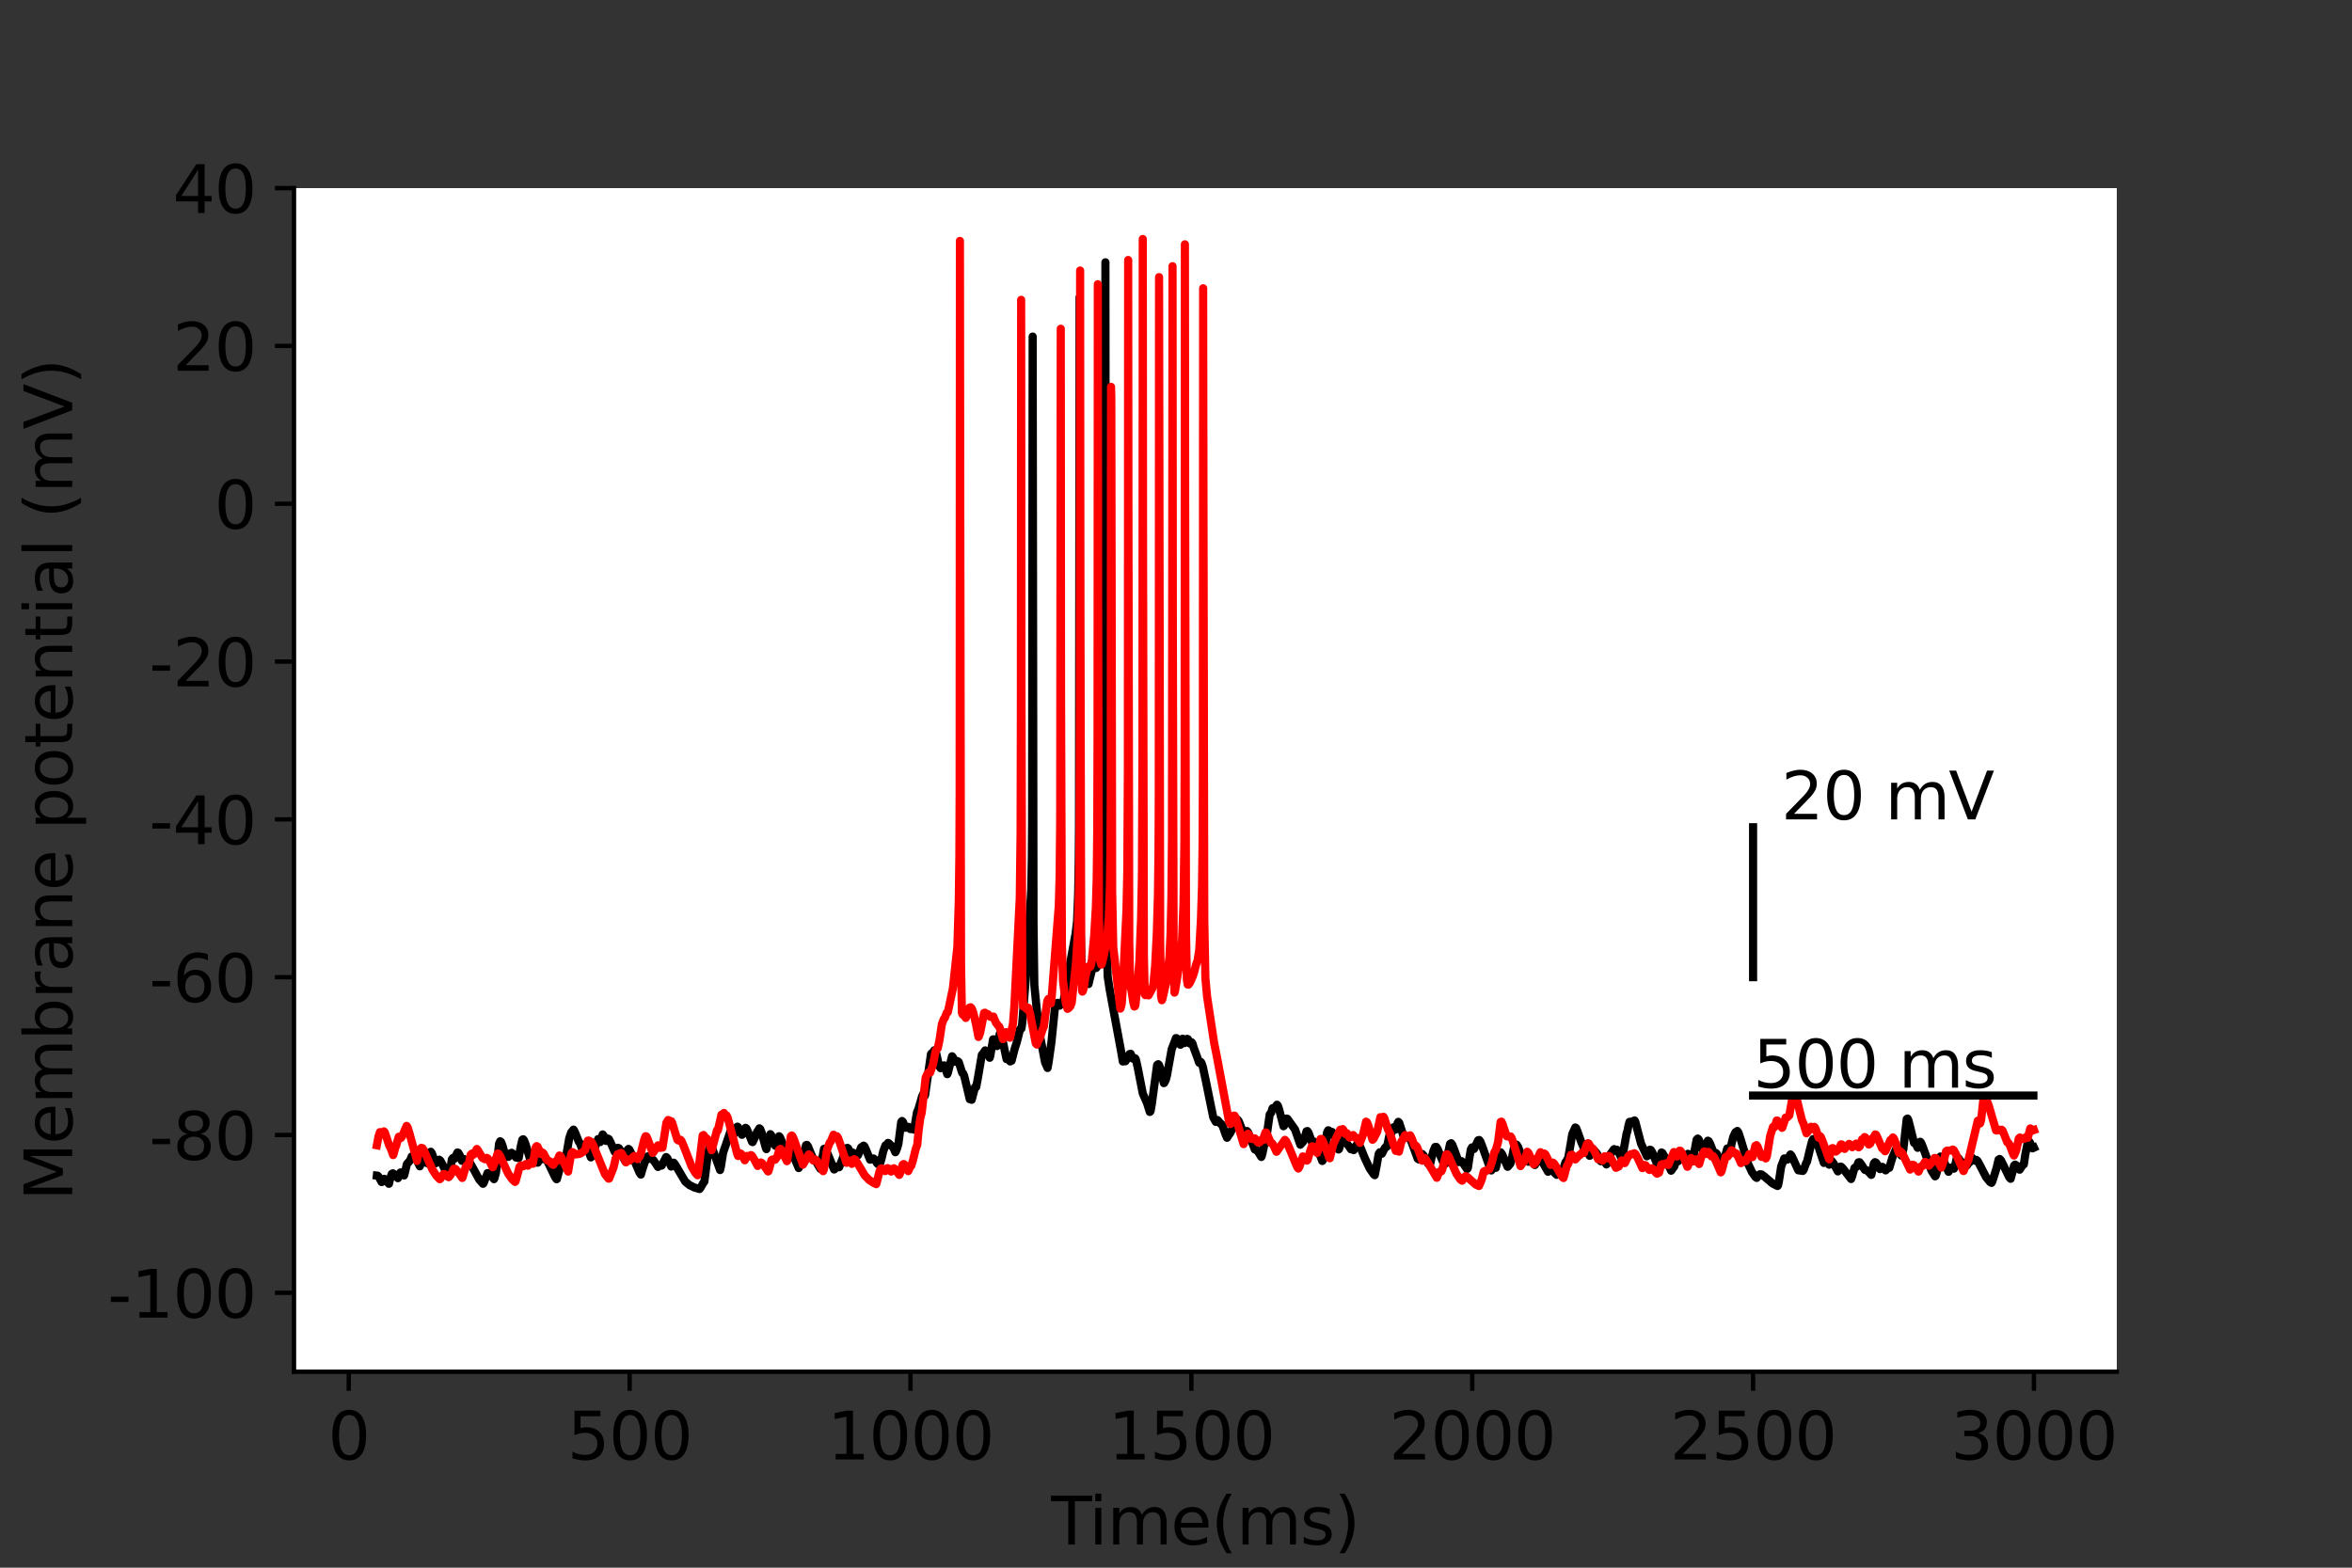 <?xml version="1.0" encoding="utf-8" standalone="no"?>
<!DOCTYPE svg PUBLIC "-//W3C//DTD SVG 1.1//EN"
  "http://www.w3.org/Graphics/SVG/1.1/DTD/svg11.dtd">
<svg height="288pt" version="1.1" viewBox="0 0 432 288" width="432pt" xmlns="http://www.w3.org/2000/svg" xmlns:xlink="http://www.w3.org/1999/xlink">
 <rect x="0" y="0" width="432" height="288" fill="#333333" stroke="none"/>
 <defs>
  <style type="text/css">*{stroke-linecap:butt;stroke-linejoin:round;}</style>
 </defs>
 <g id="figure_1">
  <g id="patch_1">
   <path d="M 0 288 
L 432 288 
L 432 0 
L 0 0 
z
" style="fill:none;"/>
  </g>
  <g id="axes_1">
   <g id="patch_2">
    <path d="M 54 252 
L 388.8 252 
L 388.8 34.56 
L 54 34.56 
z
" style="fill:#ffffff;"/>
   </g>
   <g id="matplotlib.axis_1">
    <g id="xtick_1">
     <g id="line2d_1">
      <defs>
       <path d="M 0 0 
L 0 3.5 
" id="m893550d4b6" style="stroke:#000000;stroke-width:0.8;"/>
      </defs>
      <g>
       <use style="stroke:#000000;stroke-width:0.8;" x="64.059" xlink:href="#m893550d4b6" y="252"/>
      </g>
     </g>
     <g id="text_1">
      <!-- 0 -->
      <g transform="translate(60.242 268.118)scale(0.12 -0.12)">
       <defs>
        <path d="M 2034 4250 
Q 1547 4250 1301 3770 
Q 1056 3291 1056 2328 
Q 1056 1369 1301 889 
Q 1547 409 2034 409 
Q 2525 409 2770 889 
Q 3016 1369 3016 2328 
Q 3016 3291 2770 3770 
Q 2525 4250 2034 4250 
z
M 2034 4750 
Q 2819 4750 3233 4129 
Q 3647 3509 3647 2328 
Q 3647 1150 3233 529 
Q 2819 -91 2034 -91 
Q 1250 -91 836 529 
Q 422 1150 422 2328 
Q 422 3509 836 4129 
Q 1250 4750 2034 4750 
z
" id="DejaVuSans-30" transform="scale(0.016)"/>
       </defs>
       <use xlink:href="#DejaVuSans-30"/>
      </g>
     </g>
    </g>
    <g id="xtick_2">
     <g id="line2d_2">
      <g>
       <use style="stroke:#000000;stroke-width:0.8;" x="115.647" xlink:href="#m893550d4b6" y="252"/>
      </g>
     </g>
     <g id="text_2">
      <!-- 500 -->
      <g transform="translate(104.194 268.118)scale(0.12 -0.12)">
       <defs>
        <path d="M 691 4666 
L 3169 4666 
L 3169 4134 
L 1269 4134 
L 1269 2991 
Q 1406 3038 1543 3061 
Q 1681 3084 1819 3084 
Q 2600 3084 3056 2656 
Q 3513 2228 3513 1497 
Q 3513 744 3044 326 
Q 2575 -91 1722 -91 
Q 1428 -91 1123 -41 
Q 819 9 494 109 
L 494 744 
Q 775 591 1075 516 
Q 1375 441 1709 441 
Q 2250 441 2565 725 
Q 2881 1009 2881 1497 
Q 2881 1984 2565 2268 
Q 2250 2553 1709 2553 
Q 1456 2553 1204 2497 
Q 953 2441 691 2322 
L 691 4666 
z
" id="DejaVuSans-35" transform="scale(0.016)"/>
       </defs>
       <use xlink:href="#DejaVuSans-35"/>
       <use x="63.623" xlink:href="#DejaVuSans-30"/>
       <use x="127.246" xlink:href="#DejaVuSans-30"/>
      </g>
     </g>
    </g>
    <g id="xtick_3">
     <g id="line2d_3">
      <g>
       <use style="stroke:#000000;stroke-width:0.8;" x="167.234" xlink:href="#m893550d4b6" y="252"/>
      </g>
     </g>
     <g id="text_3">
      <!-- 1000 -->
      <g transform="translate(151.964 268.118)scale(0.12 -0.12)">
       <defs>
        <path d="M 794 531 
L 1825 531 
L 1825 4091 
L 703 3866 
L 703 4441 
L 1819 4666 
L 2450 4666 
L 2450 531 
L 3481 531 
L 3481 0 
L 794 0 
L 794 531 
z
" id="DejaVuSans-31" transform="scale(0.016)"/>
       </defs>
       <use xlink:href="#DejaVuSans-31"/>
       <use x="63.623" xlink:href="#DejaVuSans-30"/>
       <use x="127.246" xlink:href="#DejaVuSans-30"/>
       <use x="190.869" xlink:href="#DejaVuSans-30"/>
      </g>
     </g>
    </g>
    <g id="xtick_4">
     <g id="line2d_4">
      <g>
       <use style="stroke:#000000;stroke-width:0.8;" x="218.821" xlink:href="#m893550d4b6" y="252"/>
      </g>
     </g>
     <g id="text_4">
      <!-- 1500 -->
      <g transform="translate(203.551 268.118)scale(0.12 -0.12)">
       <use xlink:href="#DejaVuSans-31"/>
       <use x="63.623" xlink:href="#DejaVuSans-35"/>
       <use x="127.246" xlink:href="#DejaVuSans-30"/>
       <use x="190.869" xlink:href="#DejaVuSans-30"/>
      </g>
     </g>
    </g>
    <g id="xtick_5">
     <g id="line2d_5">
      <g>
       <use style="stroke:#000000;stroke-width:0.8;" x="270.408" xlink:href="#m893550d4b6" y="252"/>
      </g>
     </g>
     <g id="text_5">
      <!-- 2000 -->
      <g transform="translate(255.138 268.118)scale(0.12 -0.12)">
       <defs>
        <path d="M 1228 531 
L 3431 531 
L 3431 0 
L 469 0 
L 469 531 
Q 828 903 1448 1529 
Q 2069 2156 2228 2338 
Q 2531 2678 2651 2914 
Q 2772 3150 2772 3378 
Q 2772 3750 2511 3984 
Q 2250 4219 1831 4219 
Q 1534 4219 1204 4116 
Q 875 4013 500 3803 
L 500 4441 
Q 881 4594 1212 4672 
Q 1544 4750 1819 4750 
Q 2544 4750 2975 4387 
Q 3406 4025 3406 3419 
Q 3406 3131 3298 2873 
Q 3191 2616 2906 2266 
Q 2828 2175 2409 1742 
Q 1991 1309 1228 531 
z
" id="DejaVuSans-32" transform="scale(0.016)"/>
       </defs>
       <use xlink:href="#DejaVuSans-32"/>
       <use x="63.623" xlink:href="#DejaVuSans-30"/>
       <use x="127.246" xlink:href="#DejaVuSans-30"/>
       <use x="190.869" xlink:href="#DejaVuSans-30"/>
      </g>
     </g>
    </g>
    <g id="xtick_6">
     <g id="line2d_6">
      <g>
       <use style="stroke:#000000;stroke-width:0.8;" x="321.995" xlink:href="#m893550d4b6" y="252"/>
      </g>
     </g>
     <g id="text_6">
      <!-- 2500 -->
      <g transform="translate(306.725 268.118)scale(0.12 -0.12)">
       <use xlink:href="#DejaVuSans-32"/>
       <use x="63.623" xlink:href="#DejaVuSans-35"/>
       <use x="127.246" xlink:href="#DejaVuSans-30"/>
       <use x="190.869" xlink:href="#DejaVuSans-30"/>
      </g>
     </g>
    </g>
    <g id="xtick_7">
     <g id="line2d_7">
      <g>
       <use style="stroke:#000000;stroke-width:0.8;" x="373.582" xlink:href="#m893550d4b6" y="252"/>
      </g>
     </g>
     <g id="text_7">
      <!-- 3000 -->
      <g transform="translate(358.312 268.118)scale(0.12 -0.12)">
       <defs>
        <path d="M 2597 2516 
Q 3050 2419 3304 2112 
Q 3559 1806 3559 1356 
Q 3559 666 3084 287 
Q 2609 -91 1734 -91 
Q 1441 -91 1130 -33 
Q 819 25 488 141 
L 488 750 
Q 750 597 1062 519 
Q 1375 441 1716 441 
Q 2309 441 2620 675 
Q 2931 909 2931 1356 
Q 2931 1769 2642 2001 
Q 2353 2234 1838 2234 
L 1294 2234 
L 1294 2753 
L 1863 2753 
Q 2328 2753 2575 2939 
Q 2822 3125 2822 3475 
Q 2822 3834 2567 4026 
Q 2313 4219 1838 4219 
Q 1578 4219 1281 4162 
Q 984 4106 628 3988 
L 628 4550 
Q 988 4650 1302 4700 
Q 1616 4750 1894 4750 
Q 2613 4750 3031 4423 
Q 3450 4097 3450 3541 
Q 3450 3153 3228 2886 
Q 3006 2619 2597 2516 
z
" id="DejaVuSans-33" transform="scale(0.016)"/>
       </defs>
       <use xlink:href="#DejaVuSans-33"/>
       <use x="63.623" xlink:href="#DejaVuSans-30"/>
       <use x="127.246" xlink:href="#DejaVuSans-30"/>
       <use x="190.869" xlink:href="#DejaVuSans-30"/>
      </g>
     </g>
    </g>
    <g id="text_8">
     <!-- Time(ms) -->
     <g transform="translate(193.068 283.732)scale(0.12 -0.12)">
      <defs>
       <path d="M -19 4666 
L 3928 4666 
L 3928 4134 
L 2272 4134 
L 2272 0 
L 1638 0 
L 1638 4134 
L -19 4134 
L -19 4666 
z
" id="DejaVuSans-54" transform="scale(0.016)"/>
       <path d="M 603 3500 
L 1178 3500 
L 1178 0 
L 603 0 
L 603 3500 
z
M 603 4863 
L 1178 4863 
L 1178 4134 
L 603 4134 
L 603 4863 
z
" id="DejaVuSans-69" transform="scale(0.016)"/>
       <path d="M 3328 2828 
Q 3544 3216 3844 3400 
Q 4144 3584 4550 3584 
Q 5097 3584 5394 3201 
Q 5691 2819 5691 2113 
L 5691 0 
L 5113 0 
L 5113 2094 
Q 5113 2597 4934 2840 
Q 4756 3084 4391 3084 
Q 3944 3084 3684 2787 
Q 3425 2491 3425 1978 
L 3425 0 
L 2847 0 
L 2847 2094 
Q 2847 2600 2669 2842 
Q 2491 3084 2119 3084 
Q 1678 3084 1418 2786 
Q 1159 2488 1159 1978 
L 1159 0 
L 581 0 
L 581 3500 
L 1159 3500 
L 1159 2956 
Q 1356 3278 1631 3431 
Q 1906 3584 2284 3584 
Q 2666 3584 2933 3390 
Q 3200 3197 3328 2828 
z
" id="DejaVuSans-6d" transform="scale(0.016)"/>
       <path d="M 3597 1894 
L 3597 1613 
L 953 1613 
Q 991 1019 1311 708 
Q 1631 397 2203 397 
Q 2534 397 2845 478 
Q 3156 559 3463 722 
L 3463 178 
Q 3153 47 2828 -22 
Q 2503 -91 2169 -91 
Q 1331 -91 842 396 
Q 353 884 353 1716 
Q 353 2575 817 3079 
Q 1281 3584 2069 3584 
Q 2775 3584 3186 3129 
Q 3597 2675 3597 1894 
z
M 3022 2063 
Q 3016 2534 2758 2815 
Q 2500 3097 2075 3097 
Q 1594 3097 1305 2825 
Q 1016 2553 972 2059 
L 3022 2063 
z
" id="DejaVuSans-65" transform="scale(0.016)"/>
       <path d="M 1984 4856 
Q 1566 4138 1362 3434 
Q 1159 2731 1159 2009 
Q 1159 1288 1364 580 
Q 1569 -128 1984 -844 
L 1484 -844 
Q 1016 -109 783 600 
Q 550 1309 550 2009 
Q 550 2706 781 3412 
Q 1013 4119 1484 4856 
L 1984 4856 
z
" id="DejaVuSans-28" transform="scale(0.016)"/>
       <path d="M 2834 3397 
L 2834 2853 
Q 2591 2978 2328 3040 
Q 2066 3103 1784 3103 
Q 1356 3103 1142 2972 
Q 928 2841 928 2578 
Q 928 2378 1081 2264 
Q 1234 2150 1697 2047 
L 1894 2003 
Q 2506 1872 2764 1633 
Q 3022 1394 3022 966 
Q 3022 478 2636 193 
Q 2250 -91 1575 -91 
Q 1294 -91 989 -36 
Q 684 19 347 128 
L 347 722 
Q 666 556 975 473 
Q 1284 391 1588 391 
Q 1994 391 2212 530 
Q 2431 669 2431 922 
Q 2431 1156 2273 1281 
Q 2116 1406 1581 1522 
L 1381 1569 
Q 847 1681 609 1914 
Q 372 2147 372 2553 
Q 372 3047 722 3315 
Q 1072 3584 1716 3584 
Q 2034 3584 2315 3537 
Q 2597 3491 2834 3397 
z
" id="DejaVuSans-73" transform="scale(0.016)"/>
       <path d="M 513 4856 
L 1013 4856 
Q 1481 4119 1714 3412 
Q 1947 2706 1947 2009 
Q 1947 1309 1714 600 
Q 1481 -109 1013 -844 
L 513 -844 
Q 928 -128 1133 580 
Q 1338 1288 1338 2009 
Q 1338 2731 1133 3434 
Q 928 4138 513 4856 
z
" id="DejaVuSans-29" transform="scale(0.016)"/>
      </defs>
      <use xlink:href="#DejaVuSans-54"/>
      <use x="57.959" xlink:href="#DejaVuSans-69"/>
      <use x="85.742" xlink:href="#DejaVuSans-6d"/>
      <use x="183.154" xlink:href="#DejaVuSans-65"/>
      <use x="244.678" xlink:href="#DejaVuSans-28"/>
      <use x="283.691" xlink:href="#DejaVuSans-6d"/>
      <use x="381.104" xlink:href="#DejaVuSans-73"/>
      <use x="433.203" xlink:href="#DejaVuSans-29"/>
     </g>
    </g>
   </g>
   <g id="matplotlib.axis_2">
    <g id="ytick_1">
     <g id="line2d_8">
      <defs>
       <path d="M 0 0 
L -3.5 0 
" id="me53c71c6f9" style="stroke:#000000;stroke-width:0.8;"/>
      </defs>
      <g>
       <use style="stroke:#000000;stroke-width:0.8;" x="54" xlink:href="#me53c71c6f9" y="237.504"/>
      </g>
     </g>
     <g id="text_9">
      <!-- -100 -->
      <g transform="translate(19.766 242.063)scale(0.12 -0.12)">
       <defs>
        <path d="M 313 2009 
L 1997 2009 
L 1997 1497 
L 313 1497 
L 313 2009 
z
" id="DejaVuSans-2d" transform="scale(0.016)"/>
       </defs>
       <use xlink:href="#DejaVuSans-2d"/>
       <use x="36.084" xlink:href="#DejaVuSans-31"/>
       <use x="99.707" xlink:href="#DejaVuSans-30"/>
       <use x="163.33" xlink:href="#DejaVuSans-30"/>
      </g>
     </g>
    </g>
    <g id="ytick_2">
     <g id="line2d_9">
      <g>
       <use style="stroke:#000000;stroke-width:0.8;" x="54" xlink:href="#me53c71c6f9" y="208.512"/>
      </g>
     </g>
     <g id="text_10">
      <!-- -80 -->
      <g transform="translate(27.401 213.071)scale(0.12 -0.12)">
       <defs>
        <path d="M 2034 2216 
Q 1584 2216 1326 1975 
Q 1069 1734 1069 1313 
Q 1069 891 1326 650 
Q 1584 409 2034 409 
Q 2484 409 2743 651 
Q 3003 894 3003 1313 
Q 3003 1734 2745 1975 
Q 2488 2216 2034 2216 
z
M 1403 2484 
Q 997 2584 770 2862 
Q 544 3141 544 3541 
Q 544 4100 942 4425 
Q 1341 4750 2034 4750 
Q 2731 4750 3128 4425 
Q 3525 4100 3525 3541 
Q 3525 3141 3298 2862 
Q 3072 2584 2669 2484 
Q 3125 2378 3379 2068 
Q 3634 1759 3634 1313 
Q 3634 634 3220 271 
Q 2806 -91 2034 -91 
Q 1263 -91 848 271 
Q 434 634 434 1313 
Q 434 1759 690 2068 
Q 947 2378 1403 2484 
z
M 1172 3481 
Q 1172 3119 1398 2916 
Q 1625 2713 2034 2713 
Q 2441 2713 2670 2916 
Q 2900 3119 2900 3481 
Q 2900 3844 2670 4047 
Q 2441 4250 2034 4250 
Q 1625 4250 1398 4047 
Q 1172 3844 1172 3481 
z
" id="DejaVuSans-38" transform="scale(0.016)"/>
       </defs>
       <use xlink:href="#DejaVuSans-2d"/>
       <use x="36.084" xlink:href="#DejaVuSans-38"/>
       <use x="99.707" xlink:href="#DejaVuSans-30"/>
      </g>
     </g>
    </g>
    <g id="ytick_3">
     <g id="line2d_10">
      <g>
       <use style="stroke:#000000;stroke-width:0.8;" x="54" xlink:href="#me53c71c6f9" y="179.52"/>
      </g>
     </g>
     <g id="text_11">
      <!-- -60 -->
      <g transform="translate(27.401 184.079)scale(0.12 -0.12)">
       <defs>
        <path d="M 2113 2584 
Q 1688 2584 1439 2293 
Q 1191 2003 1191 1497 
Q 1191 994 1439 701 
Q 1688 409 2113 409 
Q 2538 409 2786 701 
Q 3034 994 3034 1497 
Q 3034 2003 2786 2293 
Q 2538 2584 2113 2584 
z
M 3366 4563 
L 3366 3988 
Q 3128 4100 2886 4159 
Q 2644 4219 2406 4219 
Q 1781 4219 1451 3797 
Q 1122 3375 1075 2522 
Q 1259 2794 1537 2939 
Q 1816 3084 2150 3084 
Q 2853 3084 3261 2657 
Q 3669 2231 3669 1497 
Q 3669 778 3244 343 
Q 2819 -91 2113 -91 
Q 1303 -91 875 529 
Q 447 1150 447 2328 
Q 447 3434 972 4092 
Q 1497 4750 2381 4750 
Q 2619 4750 2861 4703 
Q 3103 4656 3366 4563 
z
" id="DejaVuSans-36" transform="scale(0.016)"/>
       </defs>
       <use xlink:href="#DejaVuSans-2d"/>
       <use x="36.084" xlink:href="#DejaVuSans-36"/>
       <use x="99.707" xlink:href="#DejaVuSans-30"/>
      </g>
     </g>
    </g>
    <g id="ytick_4">
     <g id="line2d_11">
      <g>
       <use style="stroke:#000000;stroke-width:0.8;" x="54" xlink:href="#me53c71c6f9" y="150.528"/>
      </g>
     </g>
     <g id="text_12">
      <!-- -40 -->
      <g transform="translate(27.401 155.087)scale(0.12 -0.12)">
       <defs>
        <path d="M 2419 4116 
L 825 1625 
L 2419 1625 
L 2419 4116 
z
M 2253 4666 
L 3047 4666 
L 3047 1625 
L 3713 1625 
L 3713 1100 
L 3047 1100 
L 3047 0 
L 2419 0 
L 2419 1100 
L 313 1100 
L 313 1709 
L 2253 4666 
z
" id="DejaVuSans-34" transform="scale(0.016)"/>
       </defs>
       <use xlink:href="#DejaVuSans-2d"/>
       <use x="36.084" xlink:href="#DejaVuSans-34"/>
       <use x="99.707" xlink:href="#DejaVuSans-30"/>
      </g>
     </g>
    </g>
    <g id="ytick_5">
     <g id="line2d_12">
      <g>
       <use style="stroke:#000000;stroke-width:0.8;" x="54" xlink:href="#me53c71c6f9" y="121.536"/>
      </g>
     </g>
     <g id="text_13">
      <!-- -20 -->
      <g transform="translate(27.401 126.095)scale(0.12 -0.12)">
       <use xlink:href="#DejaVuSans-2d"/>
       <use x="36.084" xlink:href="#DejaVuSans-32"/>
       <use x="99.707" xlink:href="#DejaVuSans-30"/>
      </g>
     </g>
    </g>
    <g id="ytick_6">
     <g id="line2d_13">
      <g>
       <use style="stroke:#000000;stroke-width:0.8;" x="54" xlink:href="#me53c71c6f9" y="92.544"/>
      </g>
     </g>
     <g id="text_14">
      <!-- 0 -->
      <g transform="translate(39.365 97.103)scale(0.12 -0.12)">
       <use xlink:href="#DejaVuSans-30"/>
      </g>
     </g>
    </g>
    <g id="ytick_7">
     <g id="line2d_14">
      <g>
       <use style="stroke:#000000;stroke-width:0.8;" x="54" xlink:href="#me53c71c6f9" y="63.552"/>
      </g>
     </g>
     <g id="text_15">
      <!-- 20 -->
      <g transform="translate(31.73 68.111)scale(0.12 -0.12)">
       <use xlink:href="#DejaVuSans-32"/>
       <use x="63.623" xlink:href="#DejaVuSans-30"/>
      </g>
     </g>
    </g>
    <g id="ytick_8">
     <g id="line2d_15">
      <g>
       <use style="stroke:#000000;stroke-width:0.8;" x="54" xlink:href="#me53c71c6f9" y="34.56"/>
      </g>
     </g>
     <g id="text_16">
      <!-- 40 -->
      <g transform="translate(31.73 39.119)scale(0.12 -0.12)">
       <use xlink:href="#DejaVuSans-34"/>
       <use x="63.623" xlink:href="#DejaVuSans-30"/>
      </g>
     </g>
    </g>
    <g id="text_17">
     <!-- Membrane potential (mV) -->
     <g transform="translate(13.27 220.574)rotate(-90)scale(0.12 -0.12)">
      <defs>
       <path d="M 628 4666 
L 1569 4666 
L 2759 1491 
L 3956 4666 
L 4897 4666 
L 4897 0 
L 4281 0 
L 4281 4097 
L 3078 897 
L 2444 897 
L 1241 4097 
L 1241 0 
L 628 0 
L 628 4666 
z
" id="DejaVuSans-4d" transform="scale(0.016)"/>
       <path d="M 3116 1747 
Q 3116 2381 2855 2742 
Q 2594 3103 2138 3103 
Q 1681 3103 1420 2742 
Q 1159 2381 1159 1747 
Q 1159 1113 1420 752 
Q 1681 391 2138 391 
Q 2594 391 2855 752 
Q 3116 1113 3116 1747 
z
M 1159 2969 
Q 1341 3281 1617 3432 
Q 1894 3584 2278 3584 
Q 2916 3584 3314 3078 
Q 3713 2572 3713 1747 
Q 3713 922 3314 415 
Q 2916 -91 2278 -91 
Q 1894 -91 1617 61 
Q 1341 213 1159 525 
L 1159 0 
L 581 0 
L 581 4863 
L 1159 4863 
L 1159 2969 
z
" id="DejaVuSans-62" transform="scale(0.016)"/>
       <path d="M 2631 2963 
Q 2534 3019 2420 3045 
Q 2306 3072 2169 3072 
Q 1681 3072 1420 2755 
Q 1159 2438 1159 1844 
L 1159 0 
L 581 0 
L 581 3500 
L 1159 3500 
L 1159 2956 
Q 1341 3275 1631 3429 
Q 1922 3584 2338 3584 
Q 2397 3584 2469 3576 
Q 2541 3569 2628 3553 
L 2631 2963 
z
" id="DejaVuSans-72" transform="scale(0.016)"/>
       <path d="M 2194 1759 
Q 1497 1759 1228 1600 
Q 959 1441 959 1056 
Q 959 750 1161 570 
Q 1363 391 1709 391 
Q 2188 391 2477 730 
Q 2766 1069 2766 1631 
L 2766 1759 
L 2194 1759 
z
M 3341 1997 
L 3341 0 
L 2766 0 
L 2766 531 
Q 2569 213 2275 61 
Q 1981 -91 1556 -91 
Q 1019 -91 701 211 
Q 384 513 384 1019 
Q 384 1609 779 1909 
Q 1175 2209 1959 2209 
L 2766 2209 
L 2766 2266 
Q 2766 2663 2505 2880 
Q 2244 3097 1772 3097 
Q 1472 3097 1187 3025 
Q 903 2953 641 2809 
L 641 3341 
Q 956 3463 1253 3523 
Q 1550 3584 1831 3584 
Q 2591 3584 2966 3190 
Q 3341 2797 3341 1997 
z
" id="DejaVuSans-61" transform="scale(0.016)"/>
       <path d="M 3513 2113 
L 3513 0 
L 2938 0 
L 2938 2094 
Q 2938 2591 2744 2837 
Q 2550 3084 2163 3084 
Q 1697 3084 1428 2787 
Q 1159 2491 1159 1978 
L 1159 0 
L 581 0 
L 581 3500 
L 1159 3500 
L 1159 2956 
Q 1366 3272 1645 3428 
Q 1925 3584 2291 3584 
Q 2894 3584 3203 3211 
Q 3513 2838 3513 2113 
z
" id="DejaVuSans-6e" transform="scale(0.016)"/>
       <path id="DejaVuSans-20" transform="scale(0.016)"/>
       <path d="M 1159 525 
L 1159 -1331 
L 581 -1331 
L 581 3500 
L 1159 3500 
L 1159 2969 
Q 1341 3281 1617 3432 
Q 1894 3584 2278 3584 
Q 2916 3584 3314 3078 
Q 3713 2572 3713 1747 
Q 3713 922 3314 415 
Q 2916 -91 2278 -91 
Q 1894 -91 1617 61 
Q 1341 213 1159 525 
z
M 3116 1747 
Q 3116 2381 2855 2742 
Q 2594 3103 2138 3103 
Q 1681 3103 1420 2742 
Q 1159 2381 1159 1747 
Q 1159 1113 1420 752 
Q 1681 391 2138 391 
Q 2594 391 2855 752 
Q 3116 1113 3116 1747 
z
" id="DejaVuSans-70" transform="scale(0.016)"/>
       <path d="M 1959 3097 
Q 1497 3097 1228 2736 
Q 959 2375 959 1747 
Q 959 1119 1226 758 
Q 1494 397 1959 397 
Q 2419 397 2687 759 
Q 2956 1122 2956 1747 
Q 2956 2369 2687 2733 
Q 2419 3097 1959 3097 
z
M 1959 3584 
Q 2709 3584 3137 3096 
Q 3566 2609 3566 1747 
Q 3566 888 3137 398 
Q 2709 -91 1959 -91 
Q 1206 -91 779 398 
Q 353 888 353 1747 
Q 353 2609 779 3096 
Q 1206 3584 1959 3584 
z
" id="DejaVuSans-6f" transform="scale(0.016)"/>
       <path d="M 1172 4494 
L 1172 3500 
L 2356 3500 
L 2356 3053 
L 1172 3053 
L 1172 1153 
Q 1172 725 1289 603 
Q 1406 481 1766 481 
L 2356 481 
L 2356 0 
L 1766 0 
Q 1100 0 847 248 
Q 594 497 594 1153 
L 594 3053 
L 172 3053 
L 172 3500 
L 594 3500 
L 594 4494 
L 1172 4494 
z
" id="DejaVuSans-74" transform="scale(0.016)"/>
       <path d="M 603 4863 
L 1178 4863 
L 1178 0 
L 603 0 
L 603 4863 
z
" id="DejaVuSans-6c" transform="scale(0.016)"/>
       <path d="M 1831 0 
L 50 4666 
L 709 4666 
L 2188 738 
L 3669 4666 
L 4325 4666 
L 2547 0 
L 1831 0 
z
" id="DejaVuSans-56" transform="scale(0.016)"/>
      </defs>
      <use xlink:href="#DejaVuSans-4d"/>
      <use x="86.279" xlink:href="#DejaVuSans-65"/>
      <use x="147.803" xlink:href="#DejaVuSans-6d"/>
      <use x="245.215" xlink:href="#DejaVuSans-62"/>
      <use x="308.691" xlink:href="#DejaVuSans-72"/>
      <use x="349.805" xlink:href="#DejaVuSans-61"/>
      <use x="411.084" xlink:href="#DejaVuSans-6e"/>
      <use x="474.463" xlink:href="#DejaVuSans-65"/>
      <use x="535.986" xlink:href="#DejaVuSans-20"/>
      <use x="567.773" xlink:href="#DejaVuSans-70"/>
      <use x="631.25" xlink:href="#DejaVuSans-6f"/>
      <use x="692.432" xlink:href="#DejaVuSans-74"/>
      <use x="731.641" xlink:href="#DejaVuSans-65"/>
      <use x="793.164" xlink:href="#DejaVuSans-6e"/>
      <use x="856.543" xlink:href="#DejaVuSans-74"/>
      <use x="895.752" xlink:href="#DejaVuSans-69"/>
      <use x="923.535" xlink:href="#DejaVuSans-61"/>
      <use x="984.814" xlink:href="#DejaVuSans-6c"/>
      <use x="1012.598" xlink:href="#DejaVuSans-20"/>
      <use x="1044.385" xlink:href="#DejaVuSans-28"/>
      <use x="1083.398" xlink:href="#DejaVuSans-6d"/>
      <use x="1180.811" xlink:href="#DejaVuSans-56"/>
      <use x="1249.219" xlink:href="#DejaVuSans-29"/>
     </g>
    </g>
   </g>
   <g id="line2d_16">
    <path clip-path="url(#paddc5392ed)" d="M 69.218 215.965 
L 69.373 215.982 
L 69.631 216.311 
L 70.095 217.159 
L 70.147 217.124 
L 70.559 216.561 
L 70.766 216.641 
L 71.178 217.162 
L 71.436 217.481 
L 71.643 216.604 
L 71.952 215.662 
L 72.159 215.546 
L 72.365 215.691 
L 73.087 216.444 
L 73.19 216.25 
L 73.551 215.391 
L 73.758 215.407 
L 74.067 215.799 
L 74.222 215.948 
L 74.428 215.172 
L 74.738 213.84 
L 75.305 213.212 
L 75.615 212.454 
L 75.873 212.372 
L 76.131 212.208 
L 76.337 212.454 
L 76.75 213.507 
L 77.111 214.265 
L 77.214 213.957 
L 77.524 212.977 
L 77.678 212.94 
L 77.885 213.189 
L 78.194 213.588 
L 78.452 213.663 
L 78.555 213.727 
L 78.659 213.19 
L 78.917 211.758 
L 79.123 211.586 
L 79.329 211.881 
L 79.794 213.186 
L 80 213.713 
L 80.361 213.229 
L 80.671 213.048 
L 80.877 213.202 
L 81.238 213.858 
L 82.373 216.191 
L 82.528 215.965 
L 82.631 215.375 
L 82.992 212.992 
L 83.198 212.721 
L 83.353 212.819 
L 83.456 212.894 
L 84.024 211.718 
L 84.178 211.773 
L 84.436 212.219 
L 84.849 213.263 
L 84.901 213.226 
L 85.21 212.91 
L 85.417 213.112 
L 85.881 213.865 
L 85.932 213.809 
L 86.19 213.63 
L 86.397 213.77 
L 86.758 214.376 
L 88.047 216.731 
L 88.718 217.472 
L 88.821 217.377 
L 89.543 215.51 
L 89.801 215.522 
L 90.163 215.86 
L 90.73 216.624 
L 90.782 216.562 
L 91.091 215.462 
L 91.297 213.643 
L 91.659 210.103 
L 91.865 209.66 
L 92.02 209.776 
L 92.278 210.418 
L 92.897 212.589 
L 93 212.511 
L 93.206 212.409 
L 93.361 212.537 
L 93.413 212.454 
L 93.722 211.874 
L 93.98 211.783 
L 94.186 211.949 
L 94.805 212.663 
L 95.27 212.749 
L 95.631 210.688 
L 95.94 209.383 
L 96.095 209.293 
L 96.25 209.47 
L 96.559 210.28 
L 97.591 213.703 
L 97.643 213.649 
L 97.952 213.217 
L 98.159 213.351 
L 98.416 213.565 
L 98.778 213.595 
L 99.242 212.551 
L 99.448 212.733 
L 99.603 212.961 
L 99.655 212.909 
L 99.964 212.448 
L 100.119 212.53 
L 100.428 213.071 
L 101.976 216.292 
L 102.234 216.64 
L 102.285 216.604 
L 103.059 213.772 
L 103.266 213.906 
L 103.524 214.217 
L 103.575 214.128 
L 103.936 212.662 
L 104.555 209.09 
L 104.916 208.027 
L 105.329 207.523 
L 105.381 207.562 
L 105.587 207.959 
L 106.309 209.749 
L 106.516 210.016 
L 106.928 211.12 
L 107.031 211.325 
L 107.083 211.283 
L 107.547 210.583 
L 107.754 210.774 
L 108.115 211.559 
L 108.528 212.626 
L 108.579 212.561 
L 109.869 209.253 
L 110.075 209.579 
L 110.23 209.808 
L 110.694 208.411 
L 110.849 208.594 
L 111.313 209.597 
L 111.365 209.531 
L 111.674 209.175 
L 111.829 209.263 
L 112.087 209.741 
L 112.912 211.621 
L 113.067 211.459 
L 113.48 210.864 
L 113.686 210.943 
L 113.996 211.412 
L 114.718 213.125 
L 114.873 213.352 
L 115.027 212.511 
L 115.285 211.216 
L 115.44 211.068 
L 115.595 211.186 
L 115.904 211.81 
L 117.452 215.4 
L 117.71 215.788 
L 118.071 214.567 
L 118.432 213.499 
L 118.639 213.149 
L 118.948 212.438 
L 119.103 212.422 
L 119.309 212.647 
L 119.567 212.908 
L 119.98 213.095 
L 120.341 213.596 
L 120.857 214.381 
L 121.27 214.05 
L 121.527 214.134 
L 122.353 212.561 
L 122.559 212.744 
L 122.972 213.589 
L 123.281 214.312 
L 123.333 214.214 
L 123.591 213.601 
L 123.746 213.601 
L 124.004 213.932 
L 125.861 217.072 
L 126.635 217.711 
L 127.563 218.165 
L 128.492 218.437 
L 128.646 218.238 
L 129.162 217.346 
L 129.369 217.076 
L 129.575 215.517 
L 130.039 211.827 
L 130.349 210.676 
L 130.555 210.574 
L 130.762 210.843 
L 131.174 211.934 
L 132.258 214.95 
L 132.412 214.292 
L 132.825 211.702 
L 133.341 210.263 
L 133.496 209.786 
L 134.166 207.836 
L 134.321 207.852 
L 134.527 208.173 
L 134.682 208.488 
L 134.734 208.446 
L 134.94 208.083 
L 135.25 207.161 
L 135.456 206.974 
L 135.611 207.121 
L 135.92 207.904 
L 136.281 208.478 
L 136.436 208.273 
L 136.952 207.191 
L 137.107 207.313 
L 137.365 207.874 
L 138.138 209.781 
L 138.242 209.814 
L 138.809 208.605 
L 139.067 207.91 
L 139.17 207.801 
L 139.48 207.284 
L 139.635 207.424 
L 139.892 208.063 
L 140.666 210.91 
L 140.769 211.11 
L 141.492 208.355 
L 141.646 208.54 
L 141.956 209.361 
L 142.42 210.501 
L 142.523 210.391 
L 143.091 208.738 
L 143.246 208.878 
L 143.555 209.596 
L 144.019 211.013 
L 144.071 210.924 
L 144.277 210.618 
L 144.432 210.727 
L 144.742 211.406 
L 144.845 211.567 
L 144.896 211.521 
L 145.154 211.328 
L 145.361 211.517 
L 145.722 212.284 
L 146.702 214.589 
L 146.857 214.219 
L 147.321 212.573 
L 147.579 212.425 
L 148.043 210.373 
L 148.198 210.325 
L 148.404 210.583 
L 148.817 211.62 
L 149.333 212.827 
L 149.952 213.505 
L 150.674 214.722 
L 150.726 214.542 
L 151.345 211.054 
L 151.5 211.019 
L 151.706 211.263 
L 152.119 212.217 
L 153.202 214.847 
L 153.305 214.787 
L 153.666 214.306 
L 153.873 214.349 
L 154.13 214.431 
L 154.904 212.474 
L 155.162 211.953 
L 155.265 211.923 
L 155.627 210.87 
L 155.781 210.956 
L 156.039 211.478 
L 156.297 212.15 
L 156.349 212.088 
L 156.607 211.732 
L 156.761 211.855 
L 156.968 212.156 
L 157.019 212.107 
L 157.277 211.936 
L 157.484 212.131 
L 157.587 212.232 
L 157.845 211.633 
L 158.154 210.801 
L 158.412 210.624 
L 158.619 210.465 
L 158.773 210.583 
L 159.083 211.26 
L 159.805 213.042 
L 160.063 212.994 
L 160.424 212.816 
L 160.682 213.015 
L 161.095 213.713 
L 161.301 213.895 
L 161.714 213.547 
L 161.92 212.831 
L 162.23 211.5 
L 162.642 210.4 
L 162.9 210.291 
L 163.107 209.958 
L 163.261 210.036 
L 163.726 210.529 
L 163.932 210.613 
L 164.19 211.087 
L 164.448 211.679 
L 164.499 211.629 
L 164.757 211.011 
L 165.015 210.11 
L 165.531 206.108 
L 165.686 205.935 
L 165.841 206.085 
L 166.099 206.776 
L 166.305 207.19 
L 166.666 207.091 
L 166.821 207.006 
L 166.976 207.183 
L 167.182 207.416 
L 167.646 207.441 
L 167.853 207.517 
L 167.956 207.121 
L 168.42 204.362 
L 168.678 203.742 
L 169.091 202.377 
L 169.349 201.441 
L 169.607 200.895 
L 169.71 200.97 
L 169.865 201.31 
L 169.916 201.175 
L 170.999 193.623 
L 171.206 193.406 
L 171.361 193.339 
L 171.618 192.946 
L 171.773 193.086 
L 171.98 193.58 
L 172.289 194.982 
L 172.547 195.925 
L 172.753 196.231 
L 173.424 195.716 
L 173.63 196.24 
L 173.991 197.34 
L 174.095 197.104 
L 174.868 194.049 
L 174.972 194.15 
L 175.384 195.057 
L 175.436 195.018 
L 175.694 194.881 
L 175.952 194.98 
L 176.107 195.139 
L 176.313 195.776 
L 176.726 197.087 
L 176.88 197.173 
L 177.087 197.619 
L 177.448 199.117 
L 178.118 201.936 
L 178.48 202.041 
L 179.099 199.682 
L 179.305 199.699 
L 179.614 198.03 
L 180.337 193.783 
L 180.491 193.623 
L 180.956 192.966 
L 181.368 193.374 
L 181.575 193.831 
L 181.781 194.327 
L 181.884 193.983 
L 182.4 190.94 
L 182.503 190.929 
L 182.658 191.216 
L 183.019 192.08 
L 183.122 192.174 
L 183.174 192.122 
L 183.38 191.124 
L 183.638 189.876 
L 183.793 189.817 
L 183.948 190.165 
L 184.257 191.611 
L 184.876 194.58 
L 185.289 194.439 
L 185.547 195.001 
L 185.702 194.885 
L 185.805 194.872 
L 186.372 192.665 
L 186.733 191.557 
L 186.991 190.563 
L 187.353 189.06 
L 187.559 188.952 
L 187.61 188.948 
L 187.765 187.891 
L 188.436 179.452 
L 189.416 163.475 
L 189.519 157.57 
L 189.571 151.037 
L 189.674 61.831 
L 189.829 169.458 
L 189.983 180.996 
L 190.345 184.689 
L 190.912 189.702 
L 191.944 195.142 
L 192.408 196.199 
L 192.614 195.062 
L 193.13 191.383 
L 193.749 185.252 
L 194.11 184.338 
L 194.265 184.226 
L 194.42 184.402 
L 194.626 184.748 
L 195.297 184.053 
L 195.606 182.477 
L 196.535 177.095 
L 197.567 171.444 
L 197.825 169.268 
L 198.031 164.159 
L 198.134 158.281 
L 198.186 151.84 
L 198.289 54.636 
L 198.341 118.268 
L 198.495 171.367 
L 198.65 177.134 
L 199.011 178.574 
L 199.166 179.076 
L 199.321 178.961 
L 199.527 179.336 
L 199.733 180.003 
L 199.94 180.779 
L 200.146 179.875 
L 200.765 177.426 
L 200.92 177.461 
L 201.333 177.827 
L 201.642 177.393 
L 202.003 175.65 
L 202.364 173.275 
L 202.622 169.427 
L 202.829 162.613 
L 202.932 153.698 
L 202.983 136.301 
L 203.035 48.183 
L 203.087 103.799 
L 203.241 170.799 
L 203.448 179.38 
L 203.809 181.746 
L 205.924 193.188 
L 206.233 195.009 
L 206.285 194.979 
L 206.491 194.817 
L 206.698 194.975 
L 206.956 194.579 
L 207.471 193.633 
L 207.678 193.592 
L 207.833 193.917 
L 208.091 194.492 
L 208.297 194.494 
L 208.503 194.423 
L 208.658 194.735 
L 208.968 196.132 
L 209.896 200.873 
L 210.67 202.632 
L 211.186 204.274 
L 211.237 204.253 
L 211.341 204.077 
L 211.547 202.889 
L 212.527 195.649 
L 212.733 195.5 
L 212.888 195.654 
L 213.146 196.434 
L 213.765 198.983 
L 213.817 198.966 
L 214.126 198.393 
L 214.333 197.6 
L 215.21 192.74 
L 215.725 191.421 
L 215.983 190.711 
L 216.138 190.734 
L 216.706 191.626 
L 216.809 191.935 
L 216.86 191.904 
L 217.221 190.819 
L 217.376 191.045 
L 217.583 191.62 
L 217.634 191.59 
L 217.789 191.309 
L 218.047 190.845 
L 218.202 190.911 
L 218.408 191.359 
L 218.563 191.718 
L 218.614 191.674 
L 218.872 191.476 
L 219.027 191.691 
L 219.285 192.575 
L 219.543 193.248 
L 219.852 194.1 
L 220.265 195.247 
L 220.523 195.07 
L 220.678 195.259 
L 220.936 196.022 
L 221.452 198.436 
L 222.844 205.264 
L 223.309 206.104 
L 223.412 205.969 
L 223.618 205.761 
L 223.773 205.919 
L 224.134 206.394 
L 224.34 206.495 
L 224.598 206.94 
L 225.114 208.437 
L 225.372 209.025 
L 225.579 208.701 
L 225.94 208.184 
L 226.817 206.427 
L 227.126 205.739 
L 227.333 205.718 
L 227.539 205.987 
L 227.952 207.041 
L 228.467 208.338 
L 228.622 208.337 
L 229.035 207.781 
L 229.241 208.013 
L 229.602 208.898 
L 230.479 211.176 
L 230.84 211.301 
L 231.202 211.776 
L 231.666 212.549 
L 231.717 212.445 
L 231.872 211.913 
L 232.336 209.725 
L 232.646 208.682 
L 233.213 204.716 
L 233.471 204.428 
L 233.729 203.592 
L 233.884 203.59 
L 233.987 203.608 
L 234.245 203.32 
L 234.348 203.219 
L 234.555 202.948 
L 234.709 203.114 
L 234.967 203.904 
L 235.741 206.901 
L 235.793 206.867 
L 235.999 206.562 
L 236.309 205.488 
L 236.463 205.533 
L 237.856 207.487 
L 238.836 210.296 
L 238.888 210.24 
L 239.301 209.792 
L 239.404 209.677 
L 239.662 208.903 
L 239.971 207.831 
L 240.126 207.783 
L 240.332 208.066 
L 240.745 209.197 
L 241.055 210.101 
L 241.106 210.003 
L 241.313 209.697 
L 241.467 209.802 
L 241.777 210.465 
L 242.86 213.284 
L 242.912 213.255 
L 243.118 212.885 
L 243.273 212.19 
L 243.737 208.042 
L 243.944 207.644 
L 244.098 207.705 
L 244.408 208.107 
L 244.459 208.046 
L 244.666 207.947 
L 244.872 208.236 
L 245.285 209.454 
L 245.852 211.172 
L 245.955 211.072 
L 246.213 210.176 
L 246.523 209.189 
L 246.678 209.14 
L 246.884 209.38 
L 247.348 210.05 
L 247.658 210.438 
L 248.122 211.127 
L 248.432 211.098 
L 248.638 211.29 
L 248.69 211.187 
L 249.051 210.458 
L 249.36 210.165 
L 249.567 210.271 
L 249.876 210.78 
L 250.701 212.811 
L 251.578 214.664 
L 252.352 215.776 
L 252.507 215.894 
L 252.868 214.084 
L 253.229 211.973 
L 253.436 211.681 
L 253.59 211.743 
L 253.797 211.96 
L 253.848 211.911 
L 254.106 211.358 
L 254.416 210.812 
L 254.725 210.653 
L 254.88 210.1 
L 255.19 208.555 
L 255.396 208.36 
L 255.602 208.079 
L 255.963 207.092 
L 256.118 207.147 
L 256.324 207.516 
L 256.376 207.431 
L 256.686 206.352 
L 256.84 206.095 
L 256.995 206.255 
L 257.305 207.212 
L 257.82 208.812 
L 257.924 208.927 
L 257.975 208.881 
L 258.233 208.713 
L 258.44 208.939 
L 258.594 209 
L 258.852 209.009 
L 259.059 209.286 
L 259.471 210.352 
L 260.4 212.877 
L 260.658 213.029 
L 261.225 211.999 
L 261.483 212.27 
L 261.999 213.288 
L 262.309 213.788 
L 262.721 213.697 
L 262.928 212.71 
L 263.289 211.418 
L 263.598 210.707 
L 263.805 210.698 
L 264.062 211.075 
L 264.63 212.515 
L 265.249 213.945 
L 265.713 213.571 
L 266.023 211.585 
L 266.332 210.145 
L 266.539 210.019 
L 266.745 210.289 
L 267.158 211.359 
L 267.932 213.488 
L 268.447 213.313 
L 268.809 213.813 
L 269.428 214.748 
L 269.531 214.708 
L 269.634 214.47 
L 269.84 212.993 
L 270.15 211.164 
L 270.356 210.785 
L 270.511 210.807 
L 270.717 211.088 
L 270.769 211.033 
L 271.491 209.478 
L 271.697 209.427 
L 271.904 209.701 
L 272.316 210.769 
L 273.709 214.69 
L 273.916 215.025 
L 274.38 214.307 
L 274.638 214.518 
L 274.741 214.545 
L 275.412 211.711 
L 275.618 211.679 
L 275.876 212 
L 276.392 213.183 
L 276.908 214.351 
L 276.959 214.327 
L 277.424 213.771 
L 277.733 212.595 
L 278.094 210.766 
L 278.352 210.276 
L 278.558 210.283 
L 278.816 210.665 
L 279.332 212.013 
L 279.745 213.068 
L 280.158 212.65 
L 280.364 212.865 
L 280.725 213.426 
L 281.086 212.809 
L 281.293 212.941 
L 281.705 213.652 
L 281.912 214.026 
L 281.963 213.947 
L 282.273 213.407 
L 283.15 213.284 
L 283.562 213.912 
L 284.336 215.262 
L 284.388 215.227 
L 284.852 214.78 
L 285.11 214.916 
L 285.626 215.557 
L 285.935 215.826 
L 286.451 215.246 
L 286.967 215.341 
L 287.535 213.521 
L 287.741 213.244 
L 288.05 212.665 
L 288.463 210.286 
L 288.773 208.383 
L 289.34 207.127 
L 289.495 207.231 
L 289.753 207.871 
L 290.423 209.771 
L 290.888 210.865 
L 290.991 210.752 
L 291.197 210.672 
L 291.404 210.975 
L 291.971 212.338 
L 292.023 212.259 
L 292.487 211.037 
L 292.642 211.157 
L 293.054 211.612 
L 293.364 211.991 
L 293.88 213.12 
L 294.035 213.332 
L 294.447 213.108 
L 294.705 213.412 
L 295.066 213.921 
L 295.169 213.79 
L 295.737 212.101 
L 296.459 211.106 
L 296.717 211.235 
L 296.975 211.211 
L 297.181 211.427 
L 297.542 212.193 
L 297.852 212.859 
L 298.007 212.469 
L 298.781 208.125 
L 298.884 207.964 
L 299.09 206.854 
L 299.296 206.094 
L 299.451 206.107 
L 299.606 206.287 
L 299.812 205.995 
L 299.967 206.129 
L 300.019 206.019 
L 300.225 205.83 
L 300.38 206.125 
L 300.741 207.524 
L 301.412 210.092 
L 301.979 211.308 
L 302.495 212.424 
L 302.65 212.254 
L 303.062 211.213 
L 303.217 211.267 
L 303.475 211.695 
L 304.404 213.954 
L 304.455 213.808 
L 305.177 211.716 
L 305.332 211.804 
L 305.642 212.34 
L 306.931 215.074 
L 306.983 215.036 
L 307.396 214.417 
L 307.499 214.338 
L 307.86 213.254 
L 308.066 213.242 
L 308.221 213.334 
L 308.634 212.559 
L 308.84 212.668 
L 309.15 213.017 
L 309.201 212.935 
L 309.511 212.541 
L 309.717 212.469 
L 310.027 211.965 
L 310.181 212.026 
L 310.491 212.526 
L 310.8 213.175 
L 310.852 213.095 
L 311.058 212.412 
L 311.626 209.367 
L 311.832 209.164 
L 311.987 209.3 
L 312.296 209.998 
L 312.864 211.518 
L 312.915 211.467 
L 313.122 211.006 
L 313.689 209.556 
L 313.844 209.641 
L 314.102 210.109 
L 314.824 211.978 
L 314.927 211.89 
L 315.134 211.796 
L 315.34 211.977 
L 315.753 212.805 
L 316.062 213.487 
L 316.114 213.437 
L 316.475 212.881 
L 316.733 212.788 
L 316.888 212.253 
L 317.249 210.988 
L 317.404 210.944 
L 317.61 211.188 
L 317.816 211.616 
L 318.023 210.203 
L 318.332 208.91 
L 318.745 208.018 
L 319.106 207.77 
L 319.312 208.079 
L 319.725 209.337 
L 321.066 213.784 
L 321.788 215.318 
L 322.459 216.259 
L 322.665 216.394 
L 322.923 216.033 
L 323.233 215.729 
L 323.542 215.744 
L 324.007 216.087 
L 325.606 217.445 
L 326.483 217.88 
L 326.586 217.749 
L 326.741 217 
L 327.153 214.302 
L 327.721 212.819 
L 327.927 212.838 
L 328.288 213.039 
L 328.856 212.084 
L 329.062 212.309 
L 329.475 213.196 
L 330.3 214.994 
L 331.126 215.111 
L 331.28 214.912 
L 331.796 213.536 
L 331.899 213.432 
L 332.415 211.24 
L 332.828 209.625 
L 333.034 209.253 
L 333.189 209.368 
L 333.86 210.198 
L 334.479 212.121 
L 334.995 213.639 
L 335.201 213.31 
L 335.407 213.19 
L 335.614 213.37 
L 335.975 213.969 
L 336.026 213.895 
L 336.336 213.284 
L 336.491 213.323 
L 336.8 213.757 
L 337.574 215.199 
L 337.626 215.105 
L 337.987 214.334 
L 338.193 214.343 
L 338.503 214.671 
L 339.999 216.601 
L 340.153 216.194 
L 340.618 214.57 
L 340.824 214.421 
L 341.03 214.34 
L 341.34 213.532 
L 341.546 213.507 
L 341.804 213.821 
L 342.526 214.92 
L 342.991 215.062 
L 343.455 215.553 
L 343.713 215.838 
L 343.868 215.147 
L 344.177 213.744 
L 344.384 213.497 
L 344.59 213.597 
L 344.951 214.173 
L 345.312 214.779 
L 345.725 214.358 
L 345.983 214.587 
L 346.344 215.014 
L 346.808 214.505 
L 347.014 214.548 
L 347.582 212.649 
L 348.201 211.203 
L 348.459 210.799 
L 348.614 210.901 
L 348.923 211.54 
L 349.233 212.291 
L 349.594 211.143 
L 350.213 205.585 
L 350.368 205.488 
L 350.522 205.78 
L 350.884 207.197 
L 351.554 209.954 
L 351.76 209.992 
L 351.967 210.328 
L 352.225 210.867 
L 352.689 209.752 
L 352.844 209.913 
L 353.153 210.649 
L 354.753 215.044 
L 355.423 216.104 
L 355.526 216.024 
L 355.681 215.587 
L 356.403 212.468 
L 356.558 212.535 
L 356.868 213.028 
L 357.899 215.274 
L 357.951 215.191 
L 358.312 214.501 
L 358.518 214.507 
L 358.88 214.698 
L 359.034 214.362 
L 359.395 212.806 
L 359.602 212.678 
L 359.808 212.885 
L 360.376 213.886 
L 360.479 213.767 
L 360.737 213.583 
L 360.943 213.721 
L 361.253 214.12 
L 361.304 214.048 
L 361.614 213.589 
L 361.768 213.525 
L 362.129 212.683 
L 362.284 212.739 
L 362.749 213.222 
L 362.8 213.174 
L 363.006 213.09 
L 363.213 213.25 
L 363.626 213.999 
L 364.812 216.292 
L 365.534 217.161 
L 365.792 217.302 
L 365.947 217.013 
L 366.721 214.576 
L 367.082 213.038 
L 367.288 212.915 
L 367.495 213.114 
L 367.907 213.933 
L 369.042 216.27 
L 369.3 216.556 
L 369.61 215.449 
L 369.919 214.139 
L 370.125 213.949 
L 370.332 214.076 
L 370.745 214.737 
L 370.951 214.887 
L 371.157 214.571 
L 371.518 214.039 
L 371.725 213.915 
L 371.983 212.165 
L 372.395 210.104 
L 372.653 209.719 
L 372.808 209.82 
L 373.066 210.344 
L 373.324 210.965 
L 373.375 210.933 
L 373.582 210.836 
L 373.582 210.836 
" style="fill:none;stroke:#000000;stroke-linecap:square;stroke-width:1.5;"/>
   </g>
   <g id="line2d_17">
    <path clip-path="url(#paddc5392ed)" d="M 69.218 210.401 
L 69.528 208.766 
L 69.786 207.977 
L 69.889 208.043 
L 70.147 208.428 
L 70.198 208.377 
L 70.508 207.845 
L 70.663 208 
L 70.921 208.743 
L 71.488 210.444 
L 71.798 211.039 
L 72.21 212.206 
L 72.262 212.106 
L 72.675 210.55 
L 72.778 210.484 
L 72.932 209.841 
L 73.242 208.827 
L 73.397 208.862 
L 73.603 209.083 
L 73.655 209.043 
L 73.809 208.864 
L 74.686 206.841 
L 74.841 207.035 
L 75.151 207.999 
L 76.595 213.267 
L 76.75 212.428 
L 77.008 211.345 
L 77.369 210.879 
L 77.575 210.918 
L 77.833 211.261 
L 78.401 212.562 
L 79.432 214.883 
L 80.155 215.99 
L 80.774 216.636 
L 80.877 216.57 
L 81.444 215.689 
L 81.702 215.727 
L 82.167 216.104 
L 82.424 216.244 
L 82.786 215.818 
L 83.353 214.701 
L 83.611 214.722 
L 83.972 215.083 
L 84.901 216.406 
L 84.952 216.338 
L 85.52 214.435 
L 85.778 214.061 
L 85.984 214.13 
L 86.036 214.147 
L 86.139 213.661 
L 86.448 212.14 
L 86.655 211.933 
L 86.861 212.106 
L 86.964 212.125 
L 87.583 211.079 
L 87.79 211.344 
L 88.615 212.725 
L 89.079 212.966 
L 89.389 212.706 
L 89.595 212.819 
L 89.956 213.388 
L 90.472 214.437 
L 90.524 214.409 
L 90.833 213.613 
L 91.401 211.914 
L 91.555 211.933 
L 91.813 212.269 
L 92.381 213.552 
L 93.361 215.639 
L 94.083 216.655 
L 94.599 217.129 
L 94.702 217.017 
L 94.96 216.109 
L 95.424 214.346 
L 95.682 214.098 
L 95.889 214.17 
L 96.095 214.257 
L 96.611 213.834 
L 96.869 214.042 
L 96.972 214.151 
L 97.024 214.094 
L 97.385 213.542 
L 97.591 213.617 
L 97.849 213.802 
L 98.004 213.046 
L 98.365 210.846 
L 98.571 210.552 
L 98.726 210.647 
L 99.036 211.273 
L 99.345 212.019 
L 99.397 211.968 
L 99.655 211.73 
L 99.861 211.928 
L 100.274 212.847 
L 100.532 213.177 
L 100.996 213.354 
L 101.409 213.897 
L 101.615 214.006 
L 101.924 213.505 
L 102.182 213.283 
L 102.337 213.256 
L 102.75 212.275 
L 102.905 212.342 
L 103.214 212.839 
L 104.349 215.235 
L 104.607 213.697 
L 104.916 211.975 
L 105.123 211.658 
L 105.278 211.71 
L 105.742 212.081 
L 106.309 211.995 
L 106.516 211.965 
L 106.928 211.703 
L 107.496 211.258 
L 107.702 210.332 
L 107.96 209.549 
L 108.115 209.523 
L 108.476 209.704 
L 108.682 209.847 
L 108.992 210.468 
L 111.107 215.687 
L 111.778 216.538 
L 111.881 216.522 
L 112.706 214.439 
L 113.067 212.843 
L 113.428 212.054 
L 114.099 211.798 
L 114.357 212.139 
L 114.873 213.338 
L 114.976 213.548 
L 115.027 213.463 
L 115.285 212.977 
L 115.44 213.024 
L 115.647 213.21 
L 115.698 213.16 
L 116.059 212.816 
L 116.317 212.476 
L 116.524 212.355 
L 116.73 212.495 
L 117.091 212.946 
L 117.143 212.895 
L 117.607 212.266 
L 118.329 209.33 
L 118.587 208.726 
L 118.742 208.785 
L 119 209.356 
L 119.877 211.815 
L 119.98 211.722 
L 120.341 211.179 
L 120.857 210.403 
L 121.063 210.663 
L 121.27 210.879 
L 121.579 210.78 
L 121.682 210.834 
L 121.889 209.523 
L 122.404 206.241 
L 122.714 205.753 
L 122.869 205.811 
L 123.075 205.943 
L 123.281 205.975 
L 123.488 206.333 
L 123.9 207.723 
L 124.416 209.383 
L 124.623 209.53 
L 124.984 209.388 
L 125.19 209.639 
L 125.603 210.62 
L 127.047 214.345 
L 127.769 215.53 
L 128.131 215.906 
L 128.285 215.017 
L 129.059 208.599 
L 129.214 208.513 
L 129.42 208.823 
L 129.627 209.043 
L 129.833 209.169 
L 130.091 209.661 
L 130.71 211.308 
L 130.762 211.16 
L 131.69 207.627 
L 131.845 207.688 
L 132 207.039 
L 132.516 204.769 
L 132.773 204.66 
L 132.98 204.462 
L 133.135 204.719 
L 133.289 204.866 
L 133.444 204.911 
L 133.65 205.32 
L 134.063 206.824 
L 135.404 211.968 
L 135.559 212.37 
L 135.611 212.323 
L 135.92 211.87 
L 136.127 211.971 
L 136.488 212.558 
L 136.797 213.153 
L 136.849 213.052 
L 137.158 212.361 
L 137.313 212.378 
L 137.571 212.458 
L 137.932 212.194 
L 138.138 212.345 
L 138.551 213.032 
L 139.17 214.2 
L 139.222 214.168 
L 139.738 213.555 
L 139.996 213.699 
L 140.46 214.314 
L 141.079 215.215 
L 141.131 215.177 
L 141.285 214.705 
L 141.698 213.125 
L 141.904 213.003 
L 142.369 213.056 
L 142.781 212.463 
L 143.142 211.188 
L 143.349 211.062 
L 143.555 211.264 
L 143.968 212.156 
L 144.535 213.319 
L 144.587 213.269 
L 144.793 211.821 
L 145.258 208.734 
L 145.412 208.598 
L 145.567 208.734 
L 145.877 209.457 
L 147.476 213.96 
L 147.682 213.619 
L 148.559 212.069 
L 148.765 212.226 
L 149.178 212.946 
L 149.384 213.201 
L 149.797 213.023 
L 150.055 213.268 
L 150.623 214.271 
L 151.19 215.153 
L 151.345 214.765 
L 151.551 213.465 
L 151.912 211.222 
L 152.377 209.936 
L 152.583 209.734 
L 153.099 208.461 
L 153.253 208.574 
L 153.511 208.817 
L 153.718 208.742 
L 153.924 209.018 
L 154.337 210.187 
L 155.472 213.625 
L 155.988 213.186 
L 156.297 213.552 
L 156.452 213.813 
L 156.503 213.779 
L 156.865 212.95 
L 157.071 213.032 
L 157.432 213.577 
L 158.825 215.936 
L 159.599 216.738 
L 160.476 217.321 
L 160.94 217.541 
L 161.043 217.196 
L 161.559 215.149 
L 161.817 214.668 
L 162.023 214.647 
L 162.333 214.932 
L 162.591 215.142 
L 163.003 214.593 
L 163.21 214.68 
L 163.571 215.153 
L 163.674 215.227 
L 164.19 214.619 
L 164.448 214.827 
L 165.17 215.842 
L 165.222 215.774 
L 165.48 215.106 
L 165.789 213.967 
L 165.996 213.84 
L 166.202 214.019 
L 166.666 214.864 
L 166.821 215.148 
L 166.872 215.049 
L 167.182 214.336 
L 167.388 214.16 
L 167.698 213.106 
L 168.214 211.003 
L 168.472 210.354 
L 168.73 207.613 
L 169.039 205.36 
L 169.297 204.418 
L 170.019 197.955 
L 170.329 197.279 
L 170.587 196.99 
L 170.793 197.021 
L 170.845 197.047 
L 171.361 195.585 
L 171.876 192.958 
L 172.238 192.587 
L 172.547 191.136 
L 173.011 188.076 
L 173.372 187.166 
L 173.527 187.018 
L 173.888 186.061 
L 174.095 185.936 
L 175.023 181.564 
L 175.849 173.874 
L 176.107 165.363 
L 176.21 157.306 
L 176.261 145.557 
L 176.313 44.261 
L 176.364 87.099 
L 176.519 177.165 
L 176.674 186.072 
L 176.829 186.412 
L 177.035 186.498 
L 177.396 187.007 
L 177.448 186.885 
L 178.067 185.113 
L 178.273 185.039 
L 178.48 185.267 
L 178.789 186.088 
L 179.253 188.104 
L 179.718 190.503 
L 179.769 190.448 
L 180.027 189.743 
L 180.44 187.658 
L 180.749 186.089 
L 180.904 186.042 
L 181.162 186.393 
L 181.214 186.342 
L 181.42 186.295 
L 181.884 186.806 
L 182.452 186.744 
L 182.658 187.259 
L 182.916 187.876 
L 183.38 188.466 
L 183.535 188.591 
L 183.741 189.175 
L 184.206 190.897 
L 184.257 190.876 
L 184.464 190.352 
L 184.773 189.613 
L 184.928 189.658 
L 185.495 190.646 
L 185.547 190.585 
L 186.063 188.018 
L 186.321 184.661 
L 187.301 165.052 
L 187.456 152.963 
L 187.507 131.06 
L 187.559 55.08 
L 187.61 124.103 
L 187.765 179.385 
L 187.92 184.871 
L 187.972 184.923 
L 188.023 184.864 
L 188.178 184.76 
L 188.333 184.972 
L 188.539 185.359 
L 188.849 185.125 
L 189.003 185.419 
L 189.261 186.539 
L 190.241 191.684 
L 190.448 191.899 
L 190.654 191.287 
L 190.912 190.8 
L 191.015 190.615 
L 191.531 189.026 
L 191.737 188.545 
L 191.944 186.886 
L 192.356 183.886 
L 192.563 183.514 
L 192.718 183.657 
L 192.976 184.35 
L 193.027 184.323 
L 193.182 182.973 
L 194.472 166.422 
L 194.626 160.989 
L 194.729 150.952 
L 194.833 60.39 
L 194.884 127.153 
L 195.039 173.46 
L 195.245 180.225 
L 195.761 184.297 
L 196.071 185.332 
L 196.277 185.225 
L 196.587 184.862 
L 196.845 184.213 
L 197.618 177.005 
L 197.928 172.065 
L 198.186 163.393 
L 198.289 153.735 
L 198.341 131.33 
L 198.392 49.694 
L 198.444 114.238 
L 198.599 176.047 
L 198.753 182.054 
L 198.805 182.172 
L 198.856 182.128 
L 199.011 181.696 
L 199.372 179.392 
L 199.733 177.89 
L 199.991 177.482 
L 200.146 177.575 
L 200.249 177.636 
L 200.404 177.215 
L 200.559 176.32 
L 200.972 171.87 
L 201.281 166.639 
L 201.436 161.387 
L 201.539 152.55 
L 201.591 135.342 
L 201.642 52.207 
L 201.694 107.539 
L 201.849 168.628 
L 202.055 176.446 
L 202.261 177.201 
L 202.364 177.127 
L 202.674 175.84 
L 203.345 172.464 
L 203.654 168.508 
L 203.86 163.03 
L 203.964 156.017 
L 204.015 146.656 
L 204.067 71.064 
L 204.118 73.075 
L 204.273 163.712 
L 204.479 174.009 
L 205.769 185.3 
L 205.821 185.229 
L 206.027 184.427 
L 206.182 182.364 
L 206.904 167.216 
L 207.059 159.986 
L 207.162 141.315 
L 207.214 47.767 
L 207.265 96.734 
L 207.42 173.203 
L 207.575 181.013 
L 207.833 182.013 
L 208.142 184.071 
L 208.348 184.915 
L 208.452 184.869 
L 208.555 184.613 
L 208.761 182.573 
L 209.277 176.519 
L 209.587 168.729 
L 209.741 160.974 
L 209.844 138.833 
L 209.896 43.906 
L 209.948 100.567 
L 210.102 175.551 
L 210.257 182.635 
L 210.36 182.817 
L 210.67 182.564 
L 210.825 182.729 
L 210.928 182.863 
L 210.979 182.83 
L 211.702 181.468 
L 211.856 180.725 
L 212.166 177.441 
L 212.475 171.477 
L 212.682 164.504 
L 212.785 156.823 
L 212.837 146.17 
L 212.888 50.908 
L 212.94 81.465 
L 213.094 173.067 
L 213.249 182.929 
L 213.404 183.748 
L 213.507 183.517 
L 214.333 179.894 
L 214.797 175.74 
L 215.003 171.474 
L 215.158 164.805 
L 215.261 153.89 
L 215.364 48.901 
L 215.416 114.923 
L 215.571 176.95 
L 215.725 182.356 
L 215.829 181.993 
L 216.86 175.69 
L 217.118 172.594 
L 217.376 166.087 
L 217.531 155.293 
L 217.583 141.221 
L 217.634 44.883 
L 217.686 92.523 
L 217.84 171.273 
L 217.995 179.97 
L 218.15 180.878 
L 218.305 180.886 
L 218.563 180.522 
L 219.079 179.373 
L 219.337 178.573 
L 219.698 177.173 
L 219.956 176.463 
L 220.265 174.511 
L 220.575 169.094 
L 220.781 162.683 
L 220.884 154.955 
L 220.936 143.332 
L 220.987 52.953 
L 221.039 88.601 
L 221.194 168.874 
L 221.4 179.719 
L 221.71 183.084 
L 222.999 191.562 
L 223.567 194.414 
L 225.733 205.996 
L 225.991 206.496 
L 226.146 206.286 
L 226.352 205.761 
L 226.61 204.946 
L 226.765 204.963 
L 226.971 205.351 
L 227.436 206.892 
L 228.416 210.188 
L 228.725 209.509 
L 229.241 208.265 
L 229.293 208.292 
L 229.499 208.597 
L 229.912 209.242 
L 230.479 209.128 
L 230.737 209.497 
L 231.047 209.883 
L 231.356 209.856 
L 231.717 209.393 
L 232.027 209.444 
L 232.182 208.737 
L 232.44 208.031 
L 232.594 208.098 
L 232.852 208.634 
L 233.42 209.968 
L 233.626 210.001 
L 233.884 210.371 
L 234.452 211.594 
L 234.503 211.551 
L 235.999 209.401 
L 236.205 209.588 
L 236.567 210.347 
L 238.269 214.414 
L 238.475 214.678 
L 238.682 214.328 
L 239.301 212.446 
L 239.507 212.545 
L 239.868 213.09 
L 240.023 213.225 
L 240.178 213.099 
L 240.642 211.463 
L 240.951 210.6 
L 241.106 210.597 
L 241.313 210.865 
L 241.932 211.811 
L 242.035 211.535 
L 242.551 209.243 
L 242.705 209.22 
L 242.912 209.494 
L 243.324 210.544 
L 244.15 212.712 
L 244.253 212.788 
L 244.408 212.176 
L 244.872 210.226 
L 246.162 207.537 
L 246.368 207.556 
L 246.626 207.424 
L 246.832 207.72 
L 247.142 208.345 
L 247.194 208.291 
L 247.4 208.197 
L 247.606 208.482 
L 247.864 208.973 
L 247.916 208.906 
L 248.174 208.731 
L 248.535 208.52 
L 248.741 208.792 
L 248.947 209.066 
L 249.205 209.039 
L 249.412 209.317 
L 249.773 209.967 
L 250.34 208.465 
L 250.908 206.06 
L 251.063 206.157 
L 251.32 206.773 
L 252.094 209.388 
L 252.197 209.299 
L 252.301 209.183 
L 252.817 208.181 
L 252.971 207.845 
L 253.539 205.234 
L 253.693 205.293 
L 253.848 205.529 
L 253.9 205.424 
L 254.106 205.167 
L 254.261 205.386 
L 254.57 206.409 
L 254.932 207.509 
L 255.293 208.177 
L 255.86 209.997 
L 256.376 211.43 
L 256.686 211.38 
L 256.943 211.572 
L 257.408 209.669 
L 257.563 209.518 
L 258.078 208.53 
L 258.285 208.747 
L 258.491 208.936 
L 259.007 208.564 
L 259.265 209.056 
L 259.832 210.508 
L 259.884 210.484 
L 260.09 210.493 
L 260.297 210.781 
L 260.761 211.978 
L 261.225 213.225 
L 261.277 213.148 
L 261.535 212.721 
L 261.689 212.747 
L 261.947 213.072 
L 263.908 216.374 
L 264.011 216.152 
L 264.32 215.288 
L 264.527 215.192 
L 264.733 215.2 
L 264.888 214.897 
L 265.301 213.276 
L 265.61 212.112 
L 265.816 212.045 
L 266.023 212.296 
L 266.487 213.333 
L 267.519 215.64 
L 268.241 216.698 
L 268.551 216.908 
L 269.17 216.07 
L 269.479 216.187 
L 270.15 216.817 
L 271.13 217.656 
L 271.646 217.883 
L 271.955 217.181 
L 272.162 216.641 
L 272.523 215.232 
L 272.729 215.104 
L 273.039 215.094 
L 273.4 214.816 
L 273.555 214.804 
L 274.019 213.531 
L 274.483 211.639 
L 274.741 211.295 
L 275.154 209.82 
L 275.618 206.11 
L 275.773 206.057 
L 275.979 206.496 
L 276.753 208.754 
L 277.062 208.789 
L 277.217 208.808 
L 277.475 208.789 
L 277.681 209.117 
L 278.094 210.383 
L 279.281 214.223 
L 279.745 213.498 
L 279.9 213.49 
L 280.519 211.585 
L 280.725 211.777 
L 281.138 212.666 
L 281.705 213.901 
L 282.066 213.549 
L 282.943 211.663 
L 283.15 211.926 
L 283.356 212.111 
L 283.666 211.914 
L 283.872 212.102 
L 284.285 212.946 
L 284.8 214.008 
L 285.213 213.577 
L 285.42 213.719 
L 285.832 214.371 
L 286.967 216.25 
L 287.173 216.416 
L 287.328 215.886 
L 287.741 214.32 
L 288.102 213.664 
L 288.515 212.192 
L 288.721 212.129 
L 288.927 212.376 
L 289.34 213.001 
L 289.753 212.561 
L 290.062 212.207 
L 290.217 212.185 
L 290.63 211.707 
L 290.939 211.81 
L 291.455 210.198 
L 291.662 210.011 
L 291.816 210.095 
L 292.074 210.55 
L 292.332 210.865 
L 292.642 211.127 
L 293.003 211.78 
L 293.519 212.961 
L 293.57 212.938 
L 293.88 212.69 
L 294.086 212.829 
L 294.344 213.218 
L 294.396 213.141 
L 294.705 212.43 
L 294.86 212.464 
L 295.118 212.796 
L 295.169 212.737 
L 295.479 212.344 
L 295.685 212.466 
L 296.046 213.084 
L 296.82 214.544 
L 297.336 214.289 
L 297.852 213.168 
L 298.058 213.259 
L 298.419 213.676 
L 298.471 213.624 
L 298.729 213.07 
L 299.09 212.391 
L 299.554 212.024 
L 299.864 212.048 
L 300.173 211.861 
L 300.38 211.999 
L 300.741 212.616 
L 301.669 214.602 
L 301.721 214.515 
L 302.031 214.006 
L 302.237 214.06 
L 302.598 214.533 
L 302.959 214.931 
L 303.372 214.621 
L 303.63 214.767 
L 304.146 215.439 
L 304.352 215.618 
L 304.713 215.441 
L 304.816 215.104 
L 305.126 213.947 
L 305.332 213.856 
L 305.642 213.978 
L 306.003 213.701 
L 306.209 213.847 
L 306.415 214.029 
L 307.447 211.642 
L 307.602 211.726 
L 307.86 212.174 
L 308.015 212.459 
L 308.066 212.379 
L 308.479 211.394 
L 308.634 211.408 
L 308.892 211.766 
L 309.459 213.171 
L 309.923 214.353 
L 309.975 214.32 
L 310.594 212.74 
L 310.8 212.906 
L 311.11 213.378 
L 311.161 213.321 
L 311.471 212.989 
L 311.677 213.157 
L 312.09 213.85 
L 312.142 213.703 
L 312.554 212.292 
L 312.709 212.11 
L 313.019 211.523 
L 313.173 211.561 
L 313.483 212.003 
L 313.534 211.918 
L 313.792 211.612 
L 313.947 211.758 
L 314.36 212.454 
L 314.411 212.417 
L 314.618 212.361 
L 314.824 212.573 
L 315.237 213.464 
L 316.062 215.378 
L 316.217 215.145 
L 316.578 213.779 
L 316.939 212.549 
L 317.146 212.421 
L 317.352 212.448 
L 318.023 211.308 
L 318.177 211.407 
L 318.642 211.913 
L 318.848 211.868 
L 319.054 212.079 
L 319.467 212.97 
L 319.777 213.684 
L 319.828 213.615 
L 320.138 213.166 
L 320.344 213.259 
L 320.602 213.333 
L 320.705 213.303 
L 321.273 212.035 
L 321.479 212.246 
L 321.788 212.6 
L 321.892 212.563 
L 322.046 212.019 
L 322.407 210.491 
L 322.614 210.374 
L 322.82 210.649 
L 323.233 211.732 
L 323.542 212.539 
L 323.594 212.515 
L 323.903 212.338 
L 324.11 212.535 
L 324.316 212.816 
L 324.368 212.776 
L 324.523 212.43 
L 324.78 210.873 
L 325.142 208.645 
L 325.657 207.011 
L 325.812 207.11 
L 325.915 207.064 
L 326.122 206.517 
L 326.328 205.853 
L 326.431 205.85 
L 326.586 206.128 
L 326.741 206.428 
L 326.792 206.391 
L 326.947 206.359 
L 327.102 206.594 
L 327.308 207.197 
L 327.36 207.152 
L 327.979 205.303 
L 328.185 205.34 
L 328.649 204.916 
L 329.217 201.641 
L 329.423 201.672 
L 329.578 201.747 
L 329.784 201.82 
L 329.939 201.919 
L 330.146 202.398 
L 330.558 204.154 
L 330.971 205.772 
L 331.28 206.481 
L 331.796 208.19 
L 331.899 208.09 
L 332.054 207.911 
L 332.622 206.995 
L 332.776 207.139 
L 332.931 207.436 
L 332.983 207.393 
L 333.241 207.012 
L 333.396 207.17 
L 333.705 208 
L 334.015 209.013 
L 334.066 208.941 
L 334.272 208.703 
L 334.427 208.848 
L 334.737 209.596 
L 335.975 212.988 
L 336.233 211.622 
L 336.491 210.942 
L 336.645 210.917 
L 336.852 211.139 
L 337.213 211.557 
L 337.471 211.355 
L 337.78 211.03 
L 338.142 210.23 
L 338.296 210.251 
L 338.554 210.616 
L 338.812 211.074 
L 339.122 210.533 
L 339.328 210.528 
L 339.638 210.137 
L 339.792 210.233 
L 340.205 210.756 
L 340.257 210.701 
L 340.927 210.085 
L 341.185 210.463 
L 341.391 210.775 
L 341.598 210.584 
L 342.011 209.317 
L 342.217 209.332 
L 342.475 208.886 
L 342.63 208.979 
L 342.888 209.54 
L 343.249 210.261 
L 343.507 210.088 
L 343.661 209.755 
L 343.971 209.066 
L 344.177 208.896 
L 344.435 208.404 
L 344.59 208.486 
L 344.848 209.01 
L 345.673 210.93 
L 345.931 211.155 
L 346.241 211.503 
L 346.344 211.397 
L 347.221 209.426 
L 347.324 209.497 
L 347.685 208.957 
L 347.84 209.126 
L 348.149 209.897 
L 348.768 211.808 
L 348.82 211.785 
L 349.13 211.572 
L 349.336 211.766 
L 349.749 212.589 
L 350.832 214.863 
L 351.038 214.32 
L 351.296 213.964 
L 351.503 214.031 
L 351.864 214.476 
L 352.38 215.243 
L 352.431 215.139 
L 352.792 214.302 
L 352.999 214.266 
L 353.102 214.224 
L 353.566 213.457 
L 353.772 213.538 
L 354.133 214.009 
L 354.288 214.169 
L 355.01 213.349 
L 355.32 212.732 
L 355.526 212.746 
L 355.784 213.066 
L 356.558 214.502 
L 356.61 214.412 
L 357.074 213.028 
L 357.435 211.513 
L 357.641 211.369 
L 357.899 211.404 
L 358.157 211.349 
L 358.364 211.369 
L 358.673 211.177 
L 358.88 211.333 
L 359.241 212.011 
L 360.633 215.133 
L 360.685 215.109 
L 360.891 214.563 
L 361.253 213.735 
L 361.562 213.055 
L 363.264 205.882 
L 363.316 205.911 
L 363.677 206.4 
L 363.729 206.288 
L 363.883 205.728 
L 364.348 201.43 
L 364.502 201.355 
L 364.657 201.651 
L 365.018 202.433 
L 365.276 203.093 
L 366.618 207.661 
L 366.772 207.699 
L 367.133 207.532 
L 367.443 207.692 
L 367.649 207.537 
L 367.804 207.682 
L 368.114 208.421 
L 368.681 209.863 
L 368.887 209.95 
L 369.145 210.381 
L 369.816 212.159 
L 369.919 212.286 
L 370.28 211.488 
L 370.435 210.864 
L 370.796 209.162 
L 371.002 208.965 
L 371.157 209.086 
L 371.312 209.288 
L 371.364 209.251 
L 371.622 209.115 
L 371.879 209.173 
L 372.189 208.863 
L 372.447 209.026 
L 372.911 207.301 
L 373.066 207.395 
L 373.324 207.692 
L 373.582 207.599 
L 373.582 207.599 
" style="fill:none;stroke:#ff0000;stroke-linecap:square;stroke-width:1.5;"/>
   </g>
   <g id="line2d_18">
    <path clip-path="url(#paddc5392ed)" d="M 321.995 201.264 
L 373.479 201.264 
L 373.479 201.264 
" style="fill:none;stroke:#000000;stroke-linecap:square;stroke-width:1.5;"/>
   </g>
   <g id="line2d_19">
    <path clip-path="url(#paddc5392ed)" d="M 321.995 179.52 
L 321.995 178.07 
L 321.995 176.621 
L 321.995 175.171 
L 321.995 173.722 
L 321.995 172.272 
L 321.995 170.822 
L 321.995 169.373 
L 321.995 167.923 
L 321.995 166.474 
L 321.995 165.024 
L 321.995 163.574 
L 321.995 162.125 
L 321.995 160.675 
L 321.995 159.226 
L 321.995 157.776 
L 321.995 156.326 
L 321.995 154.877 
L 321.995 153.427 
L 321.995 151.978 
" style="fill:none;stroke:#000000;stroke-linecap:square;stroke-width:1.5;"/>
   </g>
   <g id="patch_3">
    <path d="M 54 252 
L 54 34.56 
" style="fill:none;stroke:#000000;stroke-linecap:square;stroke-linejoin:miter;stroke-width:0.8;"/>
   </g>
   <g id="patch_4">
    <path d="M 54 252 
L 388.8 252 
" style="fill:none;stroke:#000000;stroke-linecap:square;stroke-linejoin:miter;stroke-width:0.8;"/>
   </g>
   <g id="text_18">
    <!-- 500 ms -->
    <g transform="translate(321.995 199.814)scale(0.12 -0.12)">
     <use xlink:href="#DejaVuSans-35"/>
     <use x="63.623" xlink:href="#DejaVuSans-30"/>
     <use x="127.246" xlink:href="#DejaVuSans-30"/>
     <use x="190.869" xlink:href="#DejaVuSans-20"/>
     <use x="222.656" xlink:href="#DejaVuSans-6d"/>
     <use x="320.068" xlink:href="#DejaVuSans-73"/>
    </g>
   </g>
   <g id="text_19">
    <!-- 20 mV -->
    <g transform="translate(327.153 150.528)scale(0.12 -0.12)">
     <use xlink:href="#DejaVuSans-32"/>
     <use x="63.623" xlink:href="#DejaVuSans-30"/>
     <use x="127.246" xlink:href="#DejaVuSans-20"/>
     <use x="159.033" xlink:href="#DejaVuSans-6d"/>
     <use x="256.445" xlink:href="#DejaVuSans-56"/>
    </g>
   </g>
  </g>
 </g>
 <defs>
  <clipPath id="paddc5392ed">
   <rect height="217.44" width="334.8" x="54" y="34.56"/>
  </clipPath>
 </defs>
</svg>
